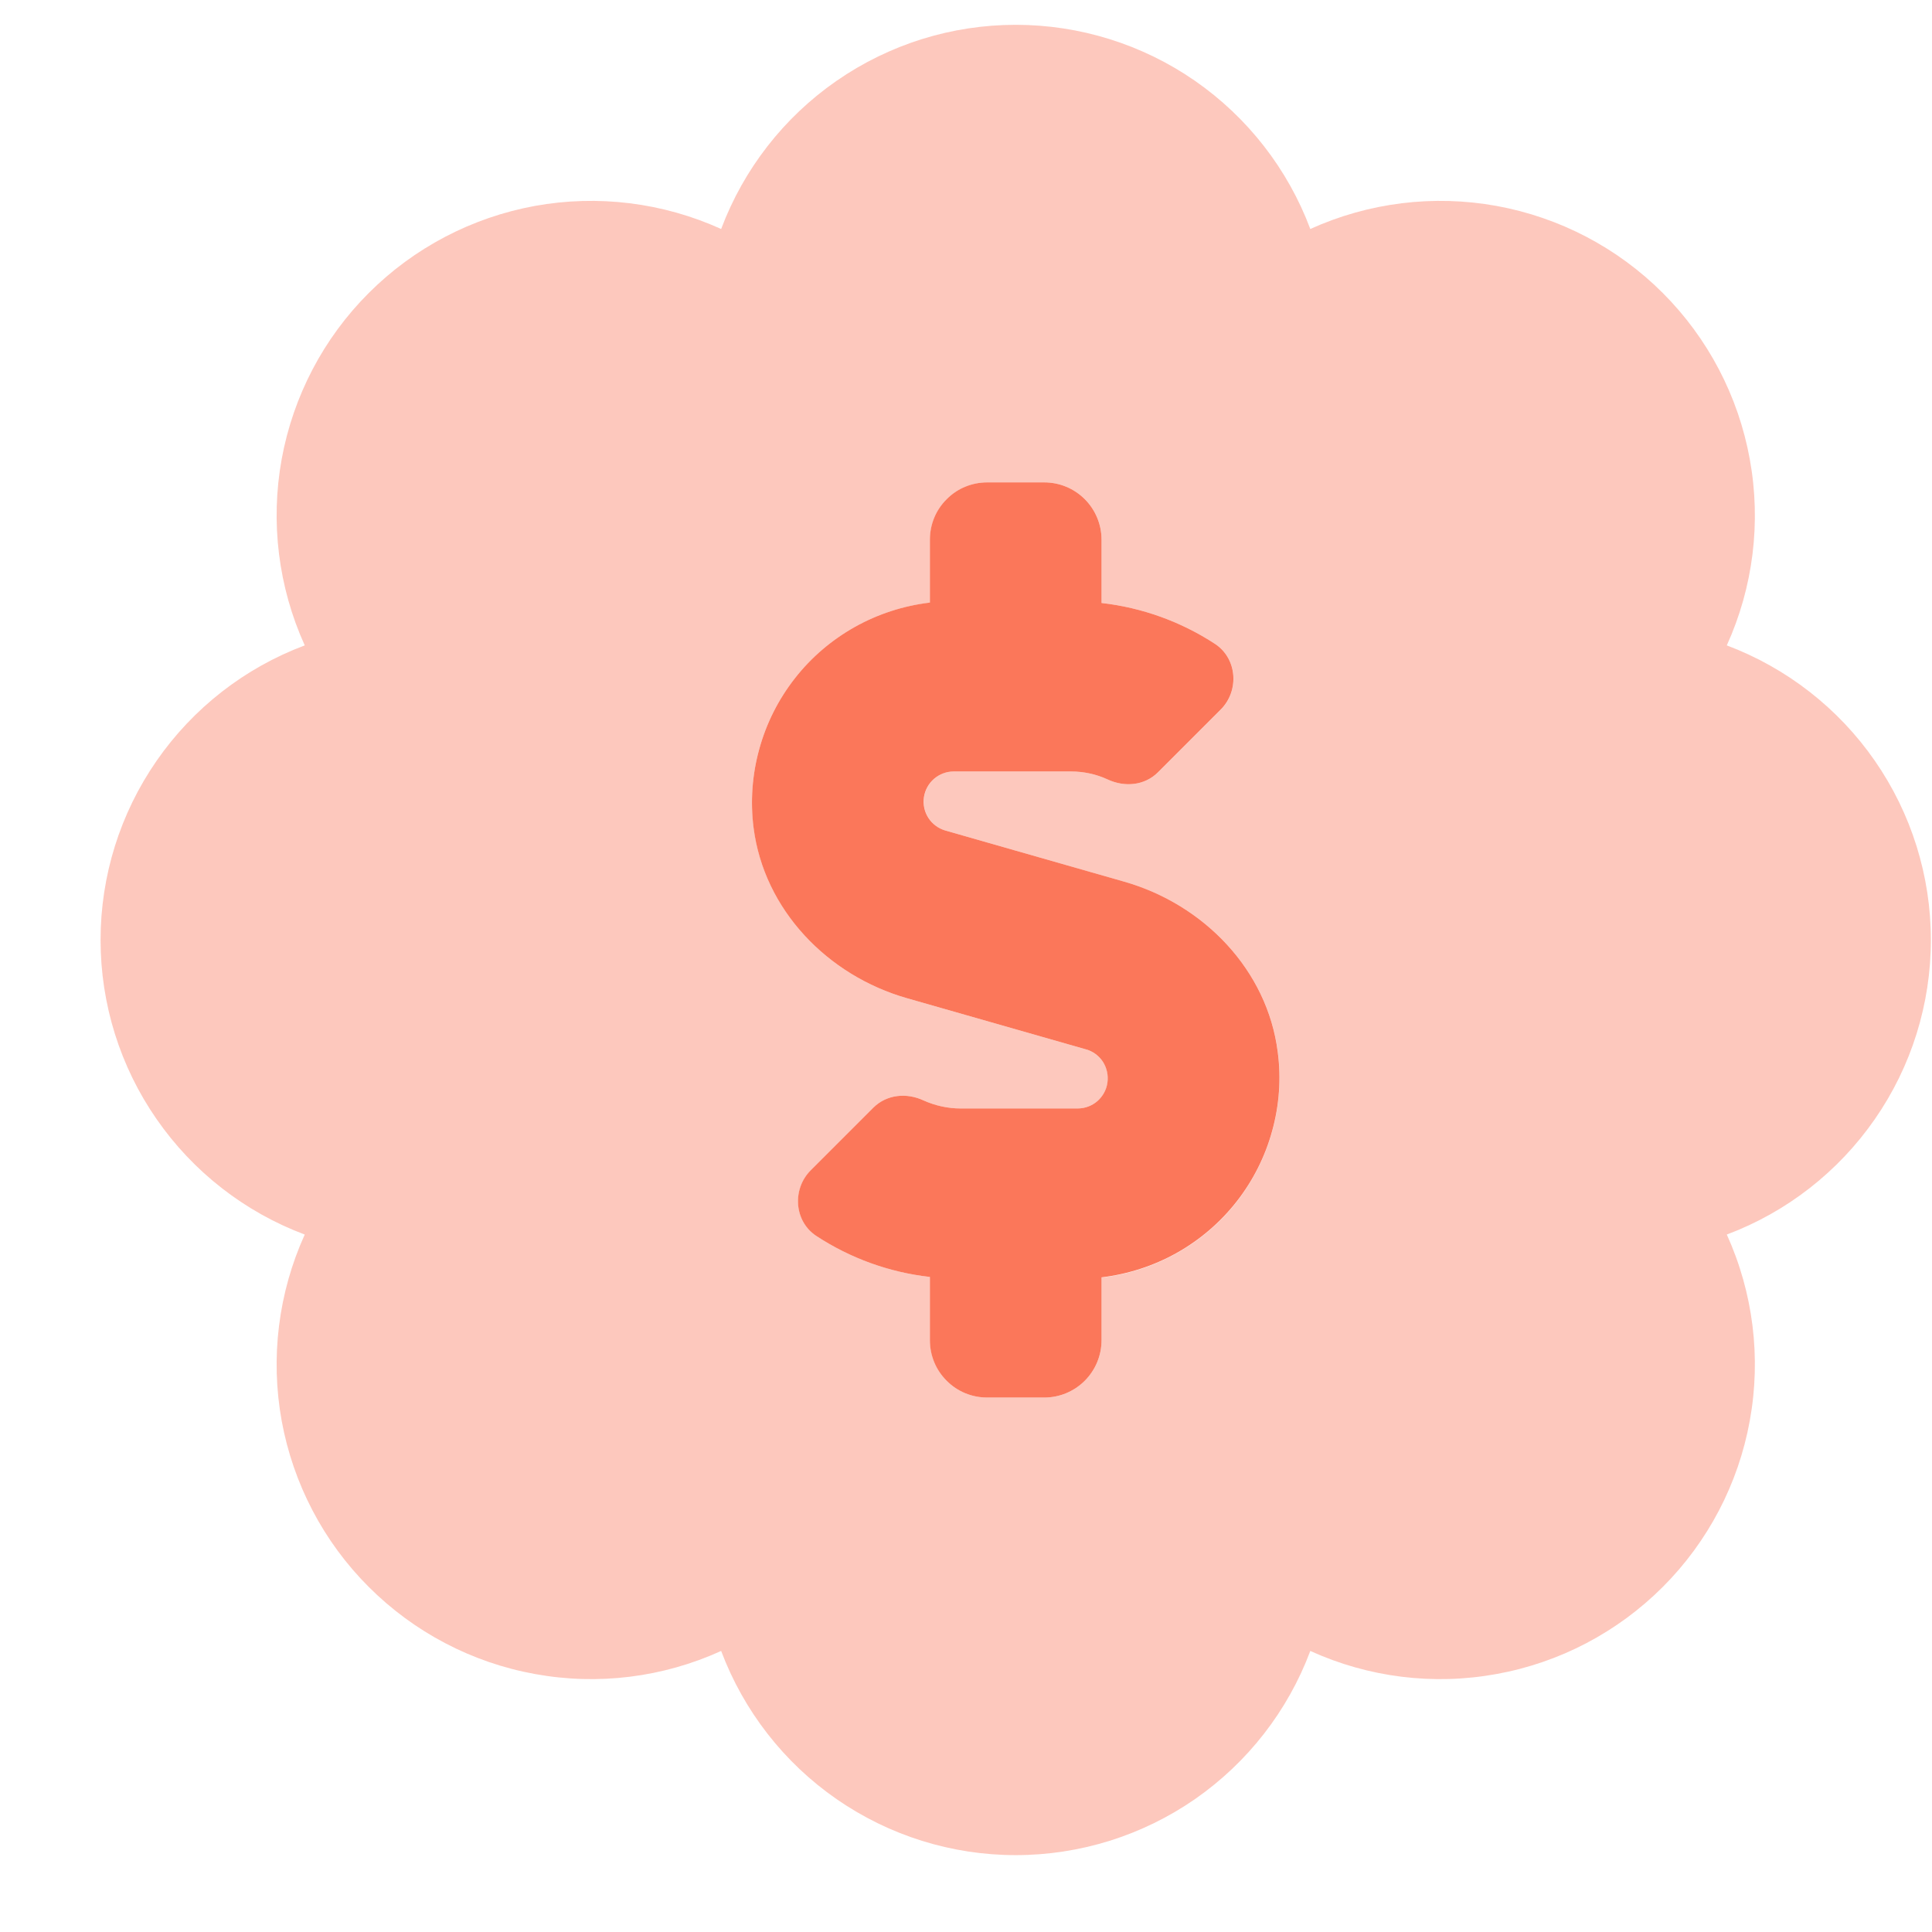 <svg width="19" height="19" viewBox="0 0 19 19" fill="none" xmlns="http://www.w3.org/2000/svg">
<path opacity="0.4" d="M18.989 9.244C18.989 8.614 18.797 8 18.438 7.482C18.079 6.964 17.571 6.569 16.982 6.347C17.242 5.774 17.321 5.135 17.208 4.516C17.096 3.897 16.797 3.326 16.352 2.881C15.907 2.436 15.337 2.138 14.717 2.025C14.098 1.913 13.459 1.992 12.886 2.252C12.665 1.662 12.269 1.154 11.752 0.795C11.234 0.436 10.619 0.244 9.989 0.244C9.359 0.244 8.745 0.436 8.227 0.795C7.709 1.154 7.314 1.662 7.092 2.252C6.519 1.992 5.88 1.913 5.261 2.025C4.642 2.138 4.072 2.436 3.627 2.881C3.181 3.326 2.883 3.897 2.77 4.516C2.658 5.135 2.737 5.774 2.997 6.347C2.407 6.568 1.899 6.964 1.54 7.482C1.181 8 0.989 8.614 0.989 9.244C0.989 9.874 1.181 10.489 1.54 11.006C1.899 11.524 2.407 11.92 2.997 12.141C2.737 12.714 2.658 13.353 2.77 13.972C2.883 14.591 3.181 15.162 3.627 15.607C4.072 16.052 4.642 16.351 5.261 16.463C5.88 16.576 6.519 16.497 7.092 16.236C7.314 16.826 7.709 17.334 8.227 17.693C8.745 18.052 9.359 18.244 9.989 18.244C10.619 18.244 11.234 18.052 11.752 17.693C12.269 17.334 12.665 16.826 12.886 16.236C13.459 16.497 14.098 16.576 14.717 16.463C15.337 16.351 15.907 16.052 16.352 15.607C16.797 15.162 17.096 14.591 17.208 13.972C17.321 13.353 17.242 12.714 16.982 12.141C17.571 11.92 18.079 11.524 18.438 11.006C18.797 10.489 18.989 9.874 18.989 9.244ZM10.833 12.564V13.181C10.833 13.331 10.774 13.474 10.668 13.579C10.563 13.685 10.42 13.744 10.271 13.744H9.708C9.559 13.744 9.416 13.685 9.31 13.579C9.205 13.474 9.146 13.331 9.146 13.181V12.558C8.747 12.513 8.364 12.375 8.028 12.155C7.81 12.011 7.789 11.694 7.974 11.509L8.59 10.893C8.721 10.762 8.917 10.744 9.086 10.823C9.199 10.875 9.322 10.901 9.446 10.901H10.599C10.67 10.901 10.739 10.875 10.793 10.828C10.847 10.781 10.882 10.716 10.892 10.646C10.902 10.575 10.886 10.503 10.847 10.443C10.808 10.383 10.749 10.34 10.68 10.32L8.92 9.817C8.138 9.594 7.514 8.948 7.412 8.141C7.379 7.882 7.397 7.618 7.467 7.366C7.536 7.114 7.655 6.878 7.816 6.672C7.978 6.466 8.178 6.294 8.406 6.166C8.634 6.038 8.886 5.957 9.146 5.927V5.307C9.146 5.158 9.205 5.015 9.31 4.909C9.416 4.804 9.559 4.744 9.708 4.744H10.271C10.42 4.744 10.563 4.804 10.668 4.909C10.774 5.015 10.833 5.158 10.833 5.307V5.93C11.232 5.975 11.614 6.113 11.95 6.333C12.169 6.477 12.19 6.794 12.005 6.979L11.389 7.595C11.257 7.726 11.062 7.744 10.893 7.665C10.78 7.614 10.656 7.587 10.532 7.587H9.38C9.308 7.587 9.239 7.613 9.186 7.66C9.132 7.707 9.097 7.772 9.087 7.842C9.077 7.913 9.093 7.985 9.132 8.045C9.17 8.105 9.23 8.149 9.298 8.168L11.058 8.671C11.841 8.895 12.464 9.54 12.567 10.347C12.6 10.607 12.582 10.87 12.512 11.123C12.443 11.375 12.324 11.611 12.163 11.818C12.002 12.024 11.801 12.196 11.573 12.324C11.345 12.452 11.093 12.534 10.833 12.564Z" fill="#FB775A"/>
<path d="M10.833 12.564V13.181C10.833 13.331 10.773 13.474 10.668 13.579C10.562 13.685 10.419 13.744 10.27 13.744H9.708C9.558 13.744 9.415 13.685 9.31 13.579C9.204 13.474 9.145 13.331 9.145 13.181V12.558C8.746 12.513 8.364 12.375 8.028 12.155C7.809 12.011 7.788 11.694 7.973 11.509L8.589 10.893C8.721 10.762 8.917 10.744 9.085 10.823C9.199 10.874 9.322 10.901 9.446 10.901H10.598C10.67 10.901 10.739 10.875 10.793 10.828C10.846 10.781 10.882 10.716 10.891 10.646C10.901 10.575 10.885 10.503 10.847 10.443C10.808 10.383 10.749 10.339 10.68 10.32L8.92 9.817C8.138 9.594 7.514 8.948 7.411 8.141C7.378 7.882 7.397 7.618 7.467 7.366C7.536 7.114 7.655 6.878 7.816 6.672C7.977 6.466 8.178 6.294 8.406 6.166C8.634 6.038 8.885 5.957 9.145 5.926V5.307C9.145 5.157 9.204 5.014 9.31 4.909C9.415 4.803 9.558 4.744 9.708 4.744H10.27C10.419 4.744 10.562 4.803 10.668 4.909C10.773 5.014 10.833 5.157 10.833 5.307V5.93C11.231 5.975 11.614 6.113 11.95 6.333C12.168 6.477 12.19 6.794 12.004 6.979L11.388 7.595C11.257 7.726 11.061 7.744 10.892 7.665C10.779 7.613 10.656 7.587 10.532 7.587H9.379C9.308 7.587 9.239 7.613 9.185 7.66C9.131 7.707 9.096 7.772 9.086 7.842C9.076 7.913 9.092 7.985 9.131 8.045C9.17 8.105 9.229 8.148 9.298 8.168L11.058 8.671C11.84 8.895 12.464 9.54 12.566 10.347C12.6 10.606 12.581 10.87 12.511 11.122C12.442 11.374 12.323 11.61 12.162 11.816C12.001 12.022 11.8 12.194 11.572 12.322C11.344 12.45 11.092 12.531 10.833 12.562V12.564Z" fill="#FB775A"/>
</svg>
